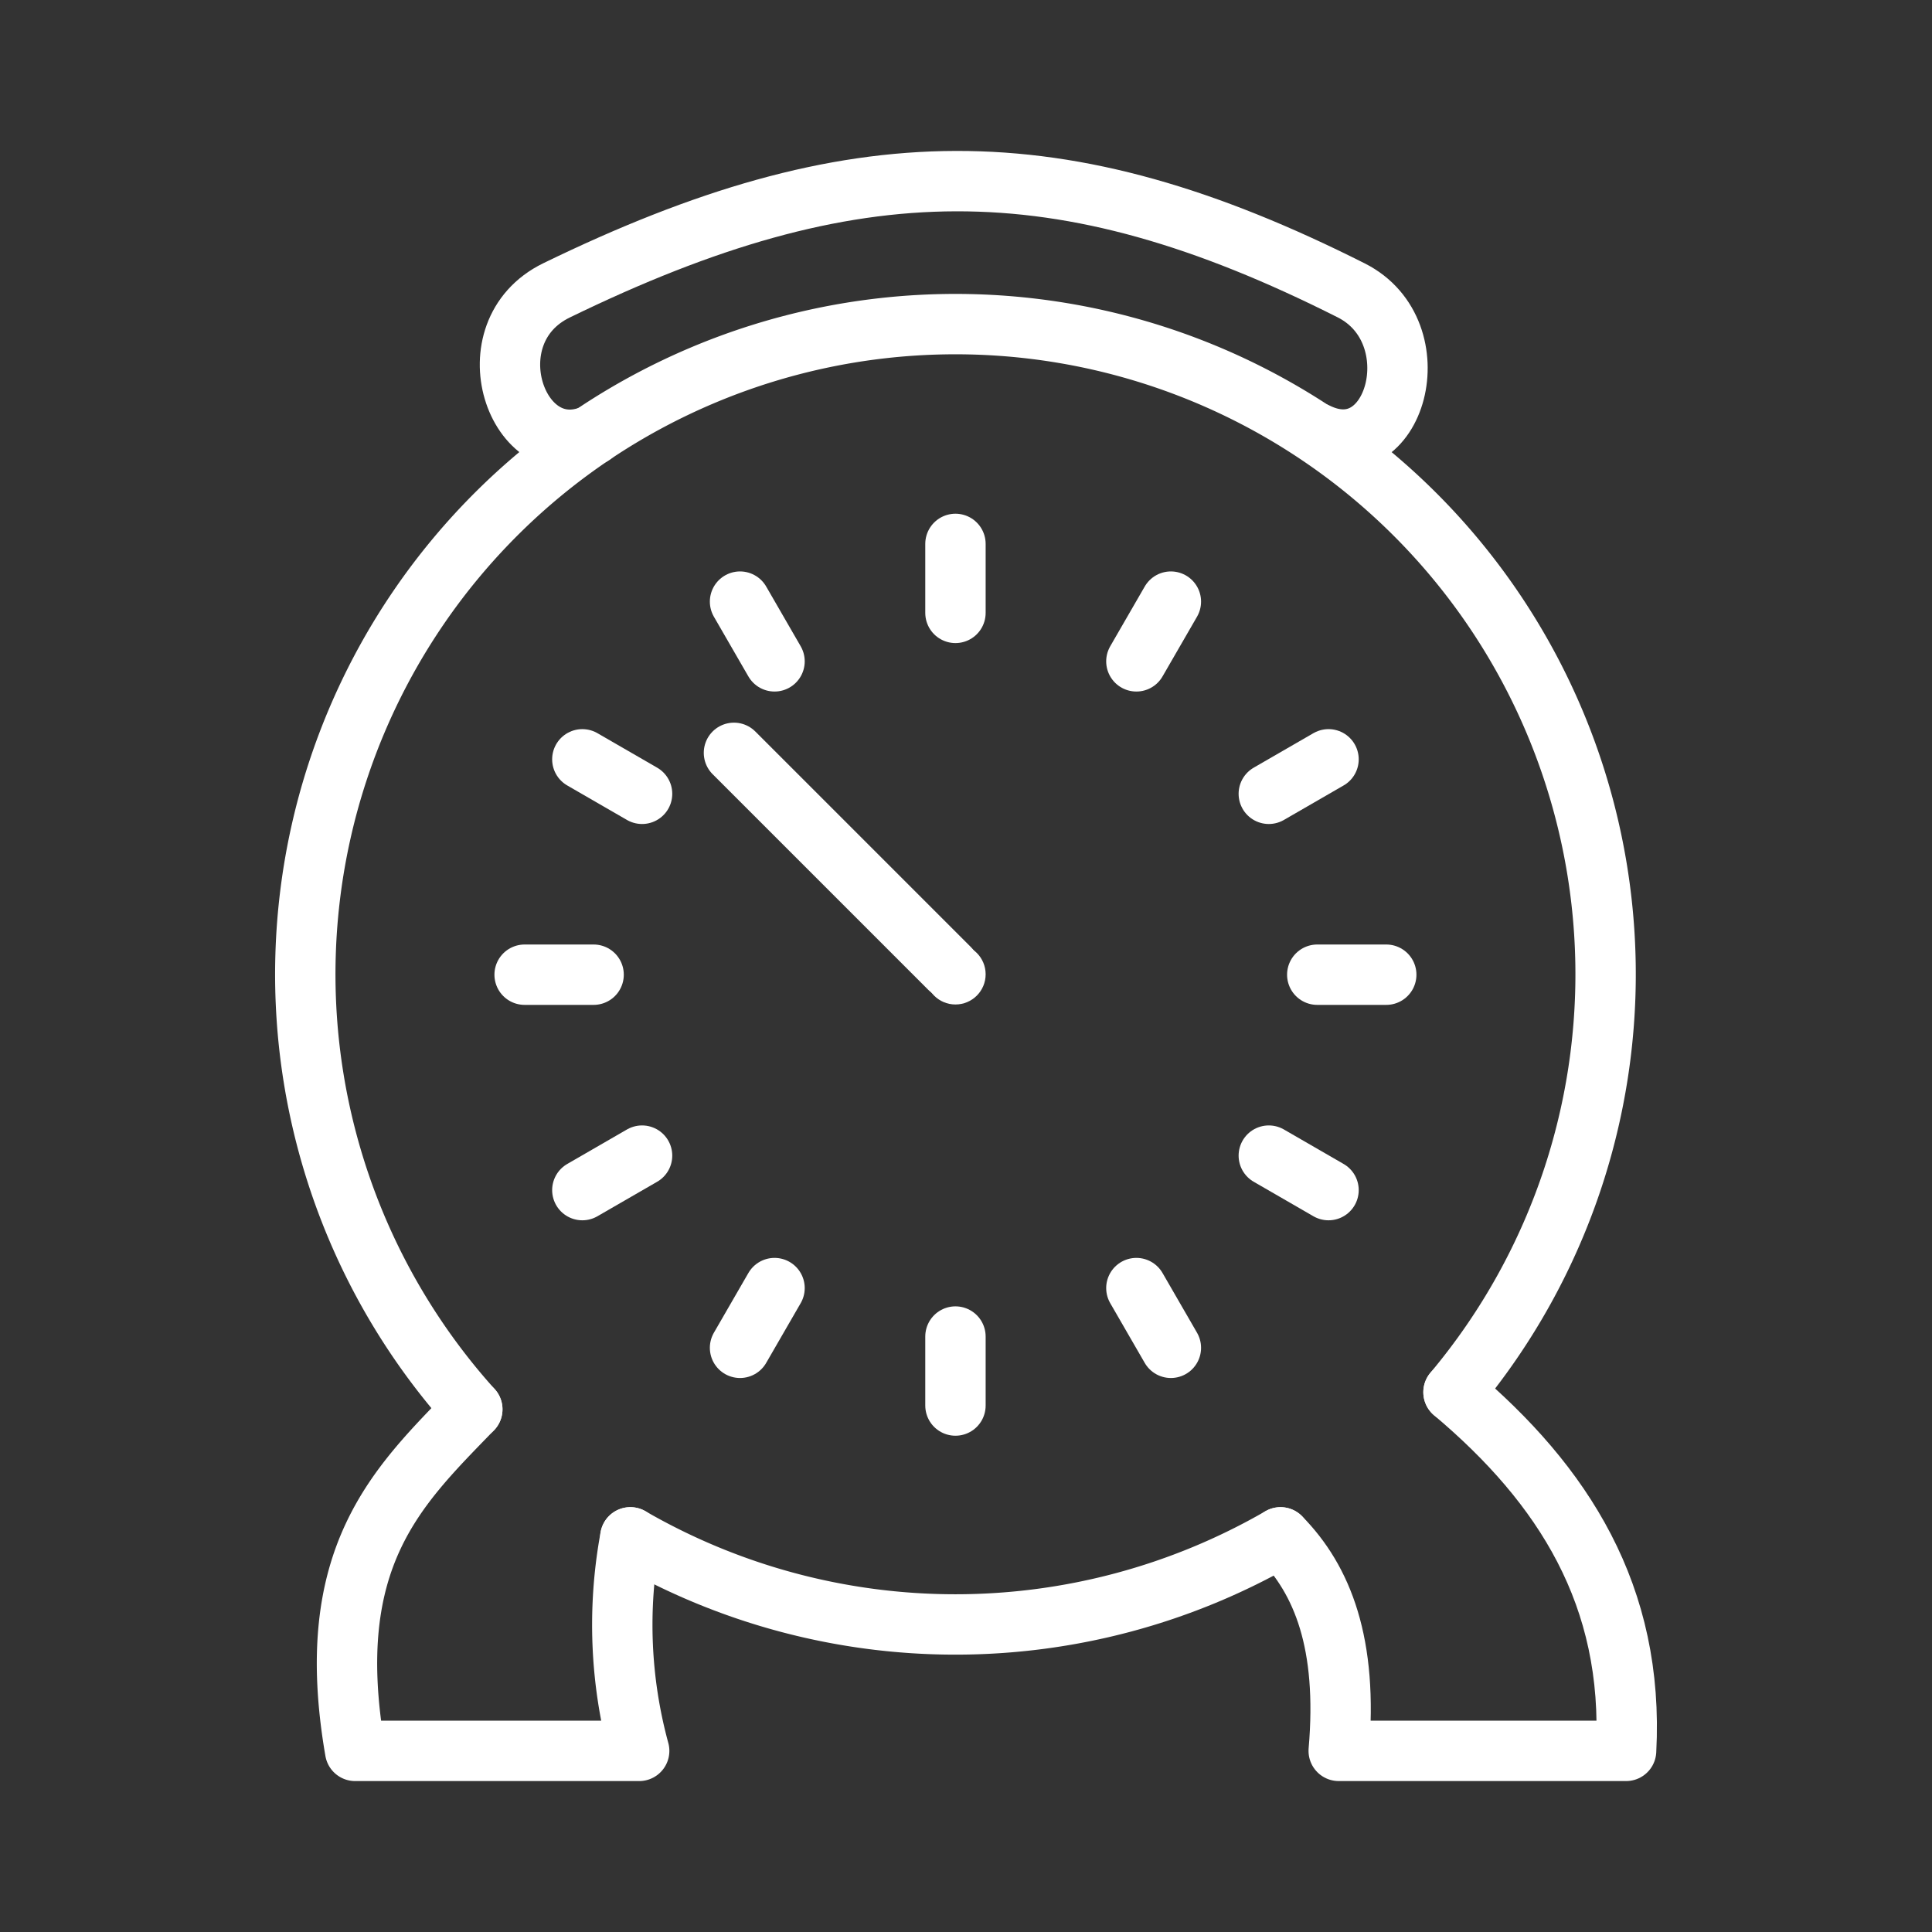 <ns0:svg xmlns:ns0="http://www.w3.org/2000/svg" viewBox="0 0 48 48" style="stroke-width:1.5px"><ns0:rect x="0" y="0" width="48" height="48" fill="#333333" stroke="none"/><ns0:defs style="stroke-width:1.5px"><ns0:style style="stroke-width:1.5px">.a{fill:none;stroke:#fff;stroke-linecap:round;stroke-linejoin:round;}.b{fill:#fff;}</ns0:style></ns0:defs><ns0:path class="a" d="M31.814,38.195a16.153,16.153,0,0,1-16.153,0" style="stroke-width:1.5px" /><ns0:path class="a" d="M23.738,34.92V33.206" style="stroke-width:1.5px" /><ns0:path class="a" d="M18.386,33.486l.857-1.484" style="stroke-width:1.5px" /><ns0:path class="a" d="M14.468,29.568l1.484-.857" style="stroke-width:1.5px" /><ns0:path class="a" d="M13.034,24.216h1.714" style="stroke-width:1.5px" /><ns0:path class="a" d="M14.468,18.865l1.484.857" style="stroke-width:1.5px" /><ns0:path class="a" d="M18.386,14.947l.857,1.484" style="stroke-width:1.5px" /><ns0:path class="a" d="M23.738,13.513v1.714" style="stroke-width:1.5px" /><ns0:path class="a" d="M29.09,14.947l-.857,1.484" style="stroke-width:1.5px" /><ns0:path class="a" d="M33.007,18.865l-1.484.857" style="stroke-width:1.5px" /><ns0:path class="a" d="M34.441,24.216H32.727" style="stroke-width:1.5px" /><ns0:path class="a" d="M33.007,29.568l-1.484-.857" style="stroke-width:1.5px" /><ns0:path class="a" d="M29.09,33.486l-.857-1.484" style="stroke-width:1.5px" /><ns0:circle class="b" cx="23.738" cy="24.206" r="0.75" style="stroke-width:1.5px" /><ns0:path class="a" d="M23.591,24.06l-5.356-5.356" style="stroke-width:1.5px" /><ns0:path class="a" d="M11.734,35.014a16.153,16.153,0,1,1,24.378-.426" style="stroke-width:1.5px" /><ns0:path class="a" d="M11.734,35.014C9.892,36.92,7.987,38.671,8.824,43.5H15.88a11.902,11.902,0,0,1-.219-5.305" style="stroke-width:1.5px" /><ns0:path class="a" d="M31.814,38.195c1.044,1.06,1.676,2.642,1.446,5.305H40.4c.202-3.85-1.548-6.603-4.288-8.911" style="stroke-width:1.5px" /><ns0:path class="a" d="M32.704,10.75c1.971.976,2.92-2.501.866-3.536-7.235-3.647-12.367-3.59-19.743,0-2.143,1.043-.994,4.39.897,3.59" style="stroke-width:1.5px" /></ns0:svg>